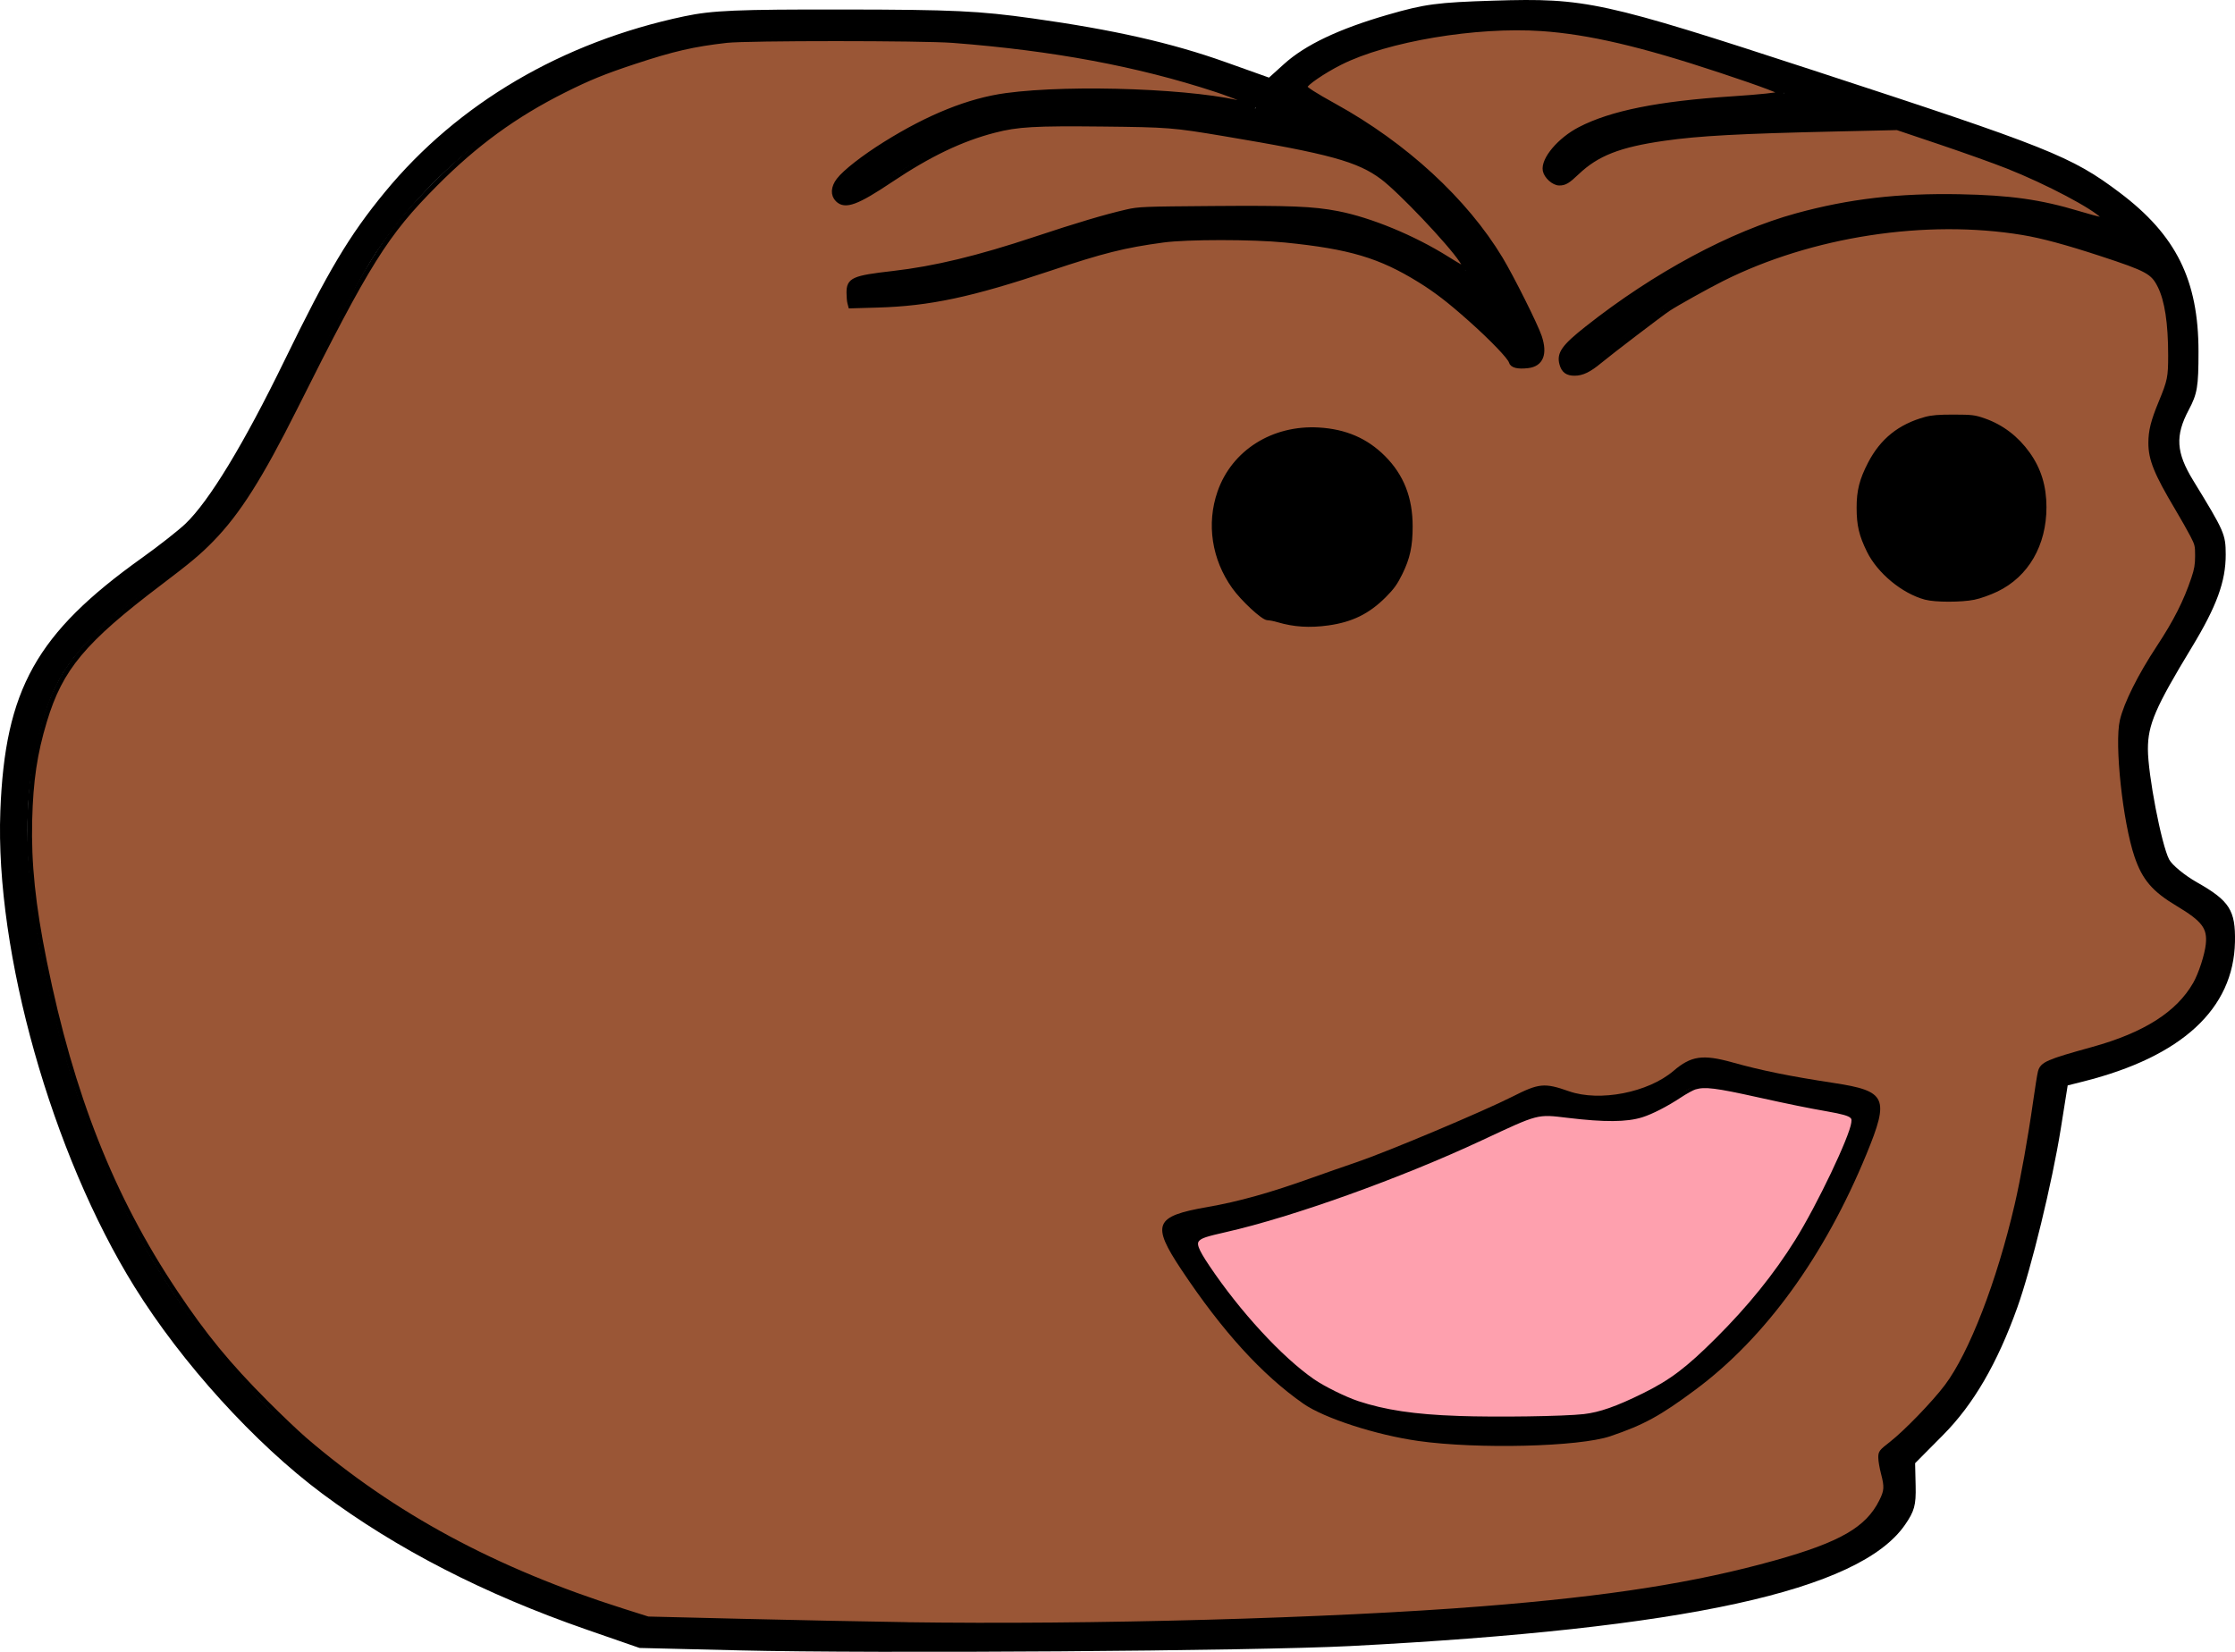 <?xml version="1.0" encoding="UTF-8" standalone="no"?>
<!-- Created with Inkscape (http://www.inkscape.org/) -->

<svg
   width="151.918mm"
   height="112.287mm"
   viewBox="0 0 151.918 112.287"
   version="1.1"
   id="svg5"
   xml:space="preserve"
   xmlns:inkscape="http://www.inkscape.org/namespaces/inkscape"
   xmlns:sodipodi="http://sodipodi.sourceforge.net/DTD/sodipodi-0.dtd"
   xmlns="http://www.w3.org/2000/svg"
   xmlns:svg="http://www.w3.org/2000/svg"><sodipodi:namedview
     id="namedview7"
     pagecolor="#ffffff"
     bordercolor="#999999"
     borderopacity="1"
     inkscape:showpageshadow="0"
     inkscape:pageopacity="0"
     inkscape:pagecheckerboard="0"
     inkscape:deskcolor="#d1d1d1"
     inkscape:document-units="mm"
     showgrid="false" /><defs
     id="defs2" /><g
     inkscape:label="Warstwa 1"
     inkscape:groupmode="layer"
     id="layer1"><path
       style="fill:#000000;stroke-width:0.265"
       d="m 50.219,112.186 -6.747,-0.163 -3.572,-1.239 c -6.979,-2.42 -12.94,-5.485 -17.992,-9.249 -4.591,-3.421 -9.54,-8.872 -12.765,-14.06 -5.62,-9.041 -9.484,-22.742 -9.12,-32.337 0.315,-8.28 2.441,-12.083 9.626,-17.215 1.14,-0.814 2.469,-1.858 2.954,-2.319 1.614,-1.535 3.985,-5.446 6.754,-11.138 2.938,-6.04 4.389,-8.473 6.795,-11.397 4.974,-6.045 12.069,-10.213 20.362,-11.961 1.905,-0.402 3.562,-0.472 10.848,-0.462 7.432,0.01 9.173,0.092 12.832,0.605 5.508,0.772 9.448,1.665 13.105,2.969 l 2.958,1.055 1.023,-0.924 c 1.442,-1.303 3.726,-2.388 7.044,-3.347 2.529,-0.731 3.359,-0.841 7.223,-0.961 6.231,-0.192 7.401,0.063 21.696,4.734 16.048,5.245 17.556,5.846 20.833,8.312 3.843,2.892 5.361,5.955 5.361,10.815 0,2.383 -0.08,2.861 -0.661,3.955 -0.935,1.759 -0.864,2.901 0.302,4.803 2.12,3.46 2.206,3.655 2.209,5.031 0.004,1.831 -0.613,3.518 -2.311,6.318 -2.471,4.075 -2.978,5.25 -2.978,6.909 0,1.718 0.915,6.48 1.441,7.497 0.197,0.38 1.054,1.086 1.906,1.568 2.201,1.247 2.614,1.896 2.571,4.04 -0.093,4.557 -3.623,7.809 -10.298,9.488 l -1.073,0.27 -0.47,2.95 c -0.58,3.635 -2.002,9.486 -2.951,12.139 -1.36,3.802 -2.985,6.595 -5.043,8.669 l -1.907,1.923 0.036,1.547 c 0.03,1.307 -0.083,1.718 -0.727,2.647 -3.104,4.478 -14.915,7.057 -37.725,8.236 -6.545,0.338 -32.17,0.519 -41.54,0.292 z m 31.82,-1.882 c 18.118,-0.512 28.935,-1.558 36.806,-3.558 5.895,-1.498 7.933,-2.534 8.987,-4.569 0.431,-0.832 0.449,-1.08 0.152,-2.139 -0.329,-1.175 -0.321,-1.208 0.415,-1.751 1.493,-1.099 3.813,-3.616 4.589,-4.98 1.736,-3.049 3.357,-7.742 4.412,-12.77 0.36,-1.717 1.178,-6.805 1.191,-7.408 0.014,-0.673 0.619,-0.995 2.956,-1.573 5.092,-1.261 7.712,-3.349 8.436,-6.724 0.372,-1.735 0.057,-2.292 -1.933,-3.415 -2.152,-1.214 -2.716,-2.136 -3.375,-5.511 -0.31,-1.587 -0.577,-3.778 -0.594,-4.869 -0.027,-1.709 0.085,-2.237 0.808,-3.801 0.461,-0.999 1.275,-2.424 1.808,-3.166 1.316,-1.832 2.517,-4.471 2.676,-5.879 0.119,-1.054 -0.01,-1.395 -1.381,-3.661 -2.197,-3.631 -2.305,-4.42 -1.018,-7.405 0.598,-1.387 0.657,-1.816 0.55,-3.969 -0.157,-3.138 -0.697,-4.485 -2.011,-5.01 -1.374,-0.55 -4.723,-1.637 -6.131,-1.991 -6.428,-1.614 -14.83,-0.742 -21.299,2.21 -1.911,0.872 -5.089,2.644 -5.424,3.024 -0.073,0.083 -0.847,0.676 -1.72,1.318 -0.873,0.643 -1.986,1.512 -2.474,1.932 -1.137,0.979 -2.25,0.937 -2.369,-0.09 -0.064,-0.55 0.179,-0.906 1.191,-1.744 4.007,-3.321 9.299,-6.356 13.442,-7.708 6.683,-2.181 15.242,-2.348 20.955,-0.408 1.739,0.59 1.92,0.318 0.424,-0.641 -2.284,-1.466 -5.105,-2.717 -9.205,-4.086 l -3.966,-1.323 -7.147,0.154 c -9.373,0.202 -12.973,0.926 -14.747,2.965 -0.616,0.709 -1.244,0.829 -1.74,0.333 -0.573,-0.573 -0.334,-1.336 0.739,-2.357 1.774,-1.688 5.728,-2.665 12.238,-3.026 1.71,-0.095 3.05,-0.266 2.979,-0.381 -0.15,-0.242 -6.489,-2.366 -9.395,-3.148 -1.091,-0.294 -3.056,-0.733 -4.366,-0.977 -4.687,-0.872 -11.771,-0.1 -15.934,1.738 -1.563,0.69 -2.98,1.635 -2.979,1.987 5.3e-4,0.146 0.916,0.741 2.035,1.323 4.019,2.092 8.204,5.775 10.644,9.368 1.263,1.86 3.457,6.257 3.457,6.93 0,0.968 -0.313,1.298 -1.235,1.298 -0.502,0 -0.847,-0.107 -0.766,-0.238 0.195,-0.316 -3.665,-3.93 -5.494,-5.144 -3.417,-2.268 -5.717,-2.921 -11.686,-3.318 -5.21,-0.347 -9.379,0.261 -14.431,2.105 -3.825,1.396 -8.274,2.392 -10.928,2.445 l -2.424,0.049 -0.082,-0.71 c -0.107,-0.926 0.371,-1.159 2.86,-1.391 2.575,-0.241 6.694,-1.215 9.526,-2.252 1.236,-0.453 3.438,-1.147 4.893,-1.542 2.529,-0.687 2.909,-0.718 8.599,-0.694 5.242,0.021 6.23,0.095 8.269,0.615 2.262,0.577 4.758,1.707 6.728,3.046 0.539,0.366 1.033,0.613 1.098,0.548 0.33,-0.33 -3.713,-4.832 -5.781,-6.436 -1.452,-1.126 -3.393,-1.653 -10.579,-2.869 -3.714,-0.628 -5.096,-0.737 -9.26,-0.73 -4.268,0.007 -5.166,0.085 -7.009,0.607 -2.302,0.651 -5.006,2.038 -7.26,3.724 -1.526,1.141 -2.748,1.398 -3.039,0.64 -0.266,-0.694 0.474,-1.534 2.619,-2.968 2.602,-1.74 4.911,-2.829 7.467,-3.522 3.698,-1.002 14.884,-0.705 18.256,0.484 0.334,0.118 0.397,0.082 0.211,-0.121 -0.67,-0.731 -7.071,-2.599 -11.455,-3.343 -6.007,-1.019 -9.251,-1.277 -16.458,-1.309 -8.349,-0.037 -9.932,0.15 -14.738,1.735 -6.903,2.277 -13.15,7.02 -17.101,12.983 -0.796,1.201 -2.743,4.803 -4.328,8.004 -4.506,9.103 -5.794,10.903 -10.054,14.056 -5.363,3.969 -7.045,5.901 -8.114,9.317 -1.773,5.667 -1.52,11.654 0.895,21.209 C 8.886,89.46 21.581,102.856 41.273,109.235 l 2.563,0.83 8.152,0.21 c 12.219,0.314 19.732,0.322 30.051,0.03 z m 5.094,-68.146 c -0.501,-0.172 -0.972,-0.253 -1.045,-0.18 -0.073,0.073 -0.716,-0.461 -1.427,-1.188 -4.391,-4.484 -1.666,-11.553 4.454,-11.557 3.893,-0.003 6.677,2.745 6.677,6.59 0,2.557 -1.14,4.54 -3.333,5.799 -1.297,0.744 -3.944,1.011 -5.325,0.536 z m 42.313,-2.213 c -2.625,-1.506 -3.803,-4.731 -2.749,-7.527 0.931,-2.472 2.689,-3.831 5.255,-4.062 1.972,-0.177 3.538,0.285 4.785,1.412 1.419,1.282 2.117,2.829 2.117,4.691 0,3.702 -2.566,6.261 -6.273,6.255 -1.496,-0.002 -2.02,-0.131 -3.135,-0.77 z"
       id="path211"
       inkscape:export-filename="path211.svg"
       inkscape:export-xdpi="96"
       inkscape:export-ydpi="96" /><path
       style="display:inline;fill:#9a5636;fill-opacity:1;stroke:#000000;stroke-width:0.327"
       d="m 61.51,110.431 c -2.512,-0.037 -7.47,-0.137 -11.017,-0.224 l -6.449,-0.157 -1.702,-0.539 c -8.695,-2.752 -15.585,-6.464 -21.63,-11.652 -0.517,-0.444 -1.707,-1.576 -2.643,-2.516 -2.574,-2.583 -4.192,-4.555 -6.176,-7.53 C 7.591,81.365 4.862,74.465 3.027,65.401 2.247,61.552 1.95,58.689 2.024,55.749 c 0.069,-2.708 0.342,-4.541 1.007,-6.741 1.084,-3.591 2.631,-5.444 7.829,-9.38 2.002,-1.516 2.664,-2.07 3.525,-2.954 1.791,-1.837 3.309,-4.233 5.673,-8.952 4.961,-9.907 6.157,-11.816 9.521,-15.199 2.751,-2.767 5.419,-4.711 8.766,-6.387 1.671,-0.837 2.715,-1.262 4.758,-1.937 2.643,-0.873 4.023,-1.191 6.286,-1.448 1.405,-0.159 13.31,-0.158 15.389,0.002 6.809,0.523 12.589,1.602 17.865,3.334 1.343,0.441 2.716,1.032 2.62,1.128 -0.028,0.028 -0.265,-0.012 -0.527,-0.088 -3.151,-0.913 -11.818,-1.251 -16.344,-0.637 -2.516,0.341 -5.243,1.435 -8.23,3.301 -1.454,0.908 -2.729,1.903 -3.151,2.458 -0.376,0.495 -0.404,0.989 -0.075,1.318 0.509,0.509 1.303,0.216 3.616,-1.334 2.602,-1.743 4.786,-2.789 7.032,-3.368 1.588,-0.409 2.728,-0.475 7.359,-0.426 4.464,0.048 4.799,0.074 8.24,0.65 7.222,1.209 9.155,1.739 10.793,2.963 1.2,0.897 4.568,4.442 5.372,5.656 0.502,0.757 0.386,0.742 -1.006,-0.13 -2.283,-1.431 -5.208,-2.638 -7.435,-3.067 -1.668,-0.321 -3.2,-0.383 -8.485,-0.343 -4.706,0.036 -5.016,0.048 -5.822,0.233 -1.463,0.335 -3.348,0.896 -6.225,1.852 -3.917,1.302 -6.835,2.006 -9.673,2.331 -2.697,0.309 -3.001,0.443 -2.999,1.315 7.93e-4,0.259 0.027,0.567 0.059,0.685 l 0.057,0.214 1.845,-0.054 c 3.522,-0.103 6.34,-0.704 11.652,-2.481 3.638,-1.218 5.101,-1.584 7.747,-1.94 1.63,-0.22 6.088,-0.219 8.285,8.8e-5 4.4,0.44 6.457,1.051 9.158,2.722 1.121,0.694 2.016,1.383 3.447,2.658 1.468,1.307 2.69,2.58 2.765,2.88 0.066,0.263 0.46,0.359 1.137,0.279 0.895,-0.106 1.172,-0.804 0.783,-1.973 -0.256,-0.771 -1.889,-4.037 -2.647,-5.295 -2.388,-3.965 -6.496,-7.748 -11.282,-10.389 -1.358,-0.749 -2.018,-1.173 -2.018,-1.296 0,-0.217 1.234,-1.066 2.412,-1.658 3.149,-1.585 9.219,-2.604 13.689,-2.3 3.194,0.218 6.763,1.049 12.112,2.822 2.95,0.978 4.343,1.505 4.195,1.587 -0.16,0.089 -1.518,0.232 -3.344,0.351 -5.024,0.328 -8.232,0.971 -10.367,2.079 -1.371,0.711 -2.499,2.048 -2.359,2.796 0.075,0.401 0.585,0.859 0.957,0.859 0.374,0 0.577,-0.121 1.205,-0.719 1.353,-1.287 2.867,-1.881 5.915,-2.317 2.364,-0.339 5.093,-0.486 11.775,-0.637 l 4.08,-0.092 2.95,0.994 c 1.623,0.547 3.676,1.281 4.563,1.633 2.673,1.059 5.865,2.744 6.494,3.428 l 0.224,0.244 -0.358,-0.055 c -0.197,-0.03 -0.901,-0.219 -1.564,-0.419 -2.595,-0.782 -4.655,-1.073 -8.077,-1.138 -4.13,-0.079 -7.487,0.312 -11.049,1.287 -4.432,1.213 -9.645,4.015 -14.258,7.663 -1.586,1.254 -1.919,1.721 -1.725,2.421 0.127,0.459 0.375,0.641 0.872,0.639 0.51,-0.002 0.98,-0.23 1.692,-0.82 0.756,-0.627 4.181,-3.239 4.672,-3.563 0.554,-0.366 2.632,-1.524 3.648,-2.034 6.06,-3.04 13.864,-4.239 20.46,-3.144 1.302,0.216 2.97,0.666 5.284,1.425 3.196,1.048 3.548,1.24 4.026,2.192 0.484,0.963 0.723,2.524 0.723,4.725 0,1.493 -0.051,1.745 -0.653,3.202 -0.527,1.273 -0.692,1.931 -0.692,2.751 0,1.108 0.379,2.043 1.795,4.424 0.384,0.646 0.852,1.472 1.04,1.836 0.319,0.617 0.343,0.715 0.341,1.424 -0.001,0.596 -0.057,0.927 -0.257,1.522 -0.535,1.595 -1.213,2.936 -2.383,4.711 -1.263,1.917 -2.202,3.796 -2.476,4.956 -0.372,1.577 0.197,6.872 0.989,9.201 0.519,1.525 1.175,2.292 2.783,3.254 1.786,1.068 2.189,1.604 2.071,2.756 -0.075,0.731 -0.499,2.036 -0.876,2.695 -1.155,2.019 -3.409,3.455 -6.968,4.439 -3.078,0.851 -3.432,1.005 -3.572,1.556 -0.047,0.184 -0.194,1.1 -0.326,2.036 -0.335,2.372 -0.858,5.292 -1.252,6.986 -1.223,5.262 -3.1,10.115 -4.774,12.343 -0.844,1.123 -2.764,3.11 -3.756,3.887 -0.716,0.56 -0.739,0.59 -0.737,0.952 7.9e-4,0.205 0.081,0.675 0.178,1.045 0.247,0.942 0.228,1.221 -0.13,1.936 -0.937,1.871 -2.727,2.907 -7.178,4.154 -5.449,1.526 -11.329,2.449 -19.965,3.132 -10.296,0.815 -26.623,1.264 -39.23,1.08 z M 90.265,42.353 c 1.593,-0.222 2.707,-0.769 3.811,-1.873 0.544,-0.544 0.765,-0.851 1.097,-1.528 0.511,-1.039 0.685,-1.844 0.685,-3.167 0,-1.924 -0.589,-3.423 -1.834,-4.669 -1.176,-1.177 -2.594,-1.788 -4.391,-1.892 -3.093,-0.179 -5.771,1.511 -6.72,4.24 -0.746,2.144 -0.385,4.512 0.977,6.422 0.6,0.841 1.975,2.115 2.283,2.115 0.136,0 0.461,0.063 0.721,0.141 1.068,0.317 2.13,0.384 3.37,0.211 z m 43.909,-1.746 c 0.394,-0.08 1.051,-0.314 1.531,-0.545 2.041,-0.985 3.234,-3.045 3.234,-5.585 0,-1.401 -0.355,-2.561 -1.108,-3.615 -0.771,-1.08 -1.782,-1.849 -2.982,-2.268 -0.641,-0.224 -0.816,-0.245 -2.045,-0.248 -1.017,-0.002 -1.483,0.036 -1.92,0.156 -1.745,0.481 -2.943,1.443 -3.761,3.02 -0.573,1.105 -0.764,1.857 -0.761,3 0.003,1.177 0.158,1.836 0.686,2.911 0.695,1.416 2.329,2.766 3.836,3.171 0.662,0.178 2.416,0.18 3.289,0.003 z"
       id="path387" /><g
       inkscape:label="Warstwa 1"
       id="layer1-8"
       transform="translate(79,71.884)"><path
         style="fill:#000000;stroke-width:0.265"
         d="M 17.407,26.068 C 14.529,25.663 10.997,24.517 9.587,23.53 6.768,21.557 4.088,18.612 1.303,14.427 c -2.055,-3.089 -1.83,-3.636 1.759,-4.259 2.12,-0.368 4.274,-0.97 7.119,-1.991 0.8,-0.287 2.161,-0.762 3.025,-1.056 2.109,-0.717 8.63,-3.462 10.601,-4.462 1.8,-0.913 2.173,-0.949 3.836,-0.364 2.087,0.733 5.388,0.089 7.114,-1.388 1.191,-1.02 1.99,-1.134 3.999,-0.573 1.982,0.554 3.9,0.943 6.875,1.396 3.603,0.549 3.814,1.007 2.233,4.85 C 45.013,13.513 40.994,19.05 36.258,22.573 c -2.406,1.79 -3.518,2.398 -5.8,3.173 -2.122,0.72 -9.013,0.891 -13.051,0.323 z M 30.825,23.777 c 0.949,-0.37 2.378,-1.063 3.175,-1.54 2.892,-1.733 7.058,-6.304 9.475,-10.397 1.488,-2.519 3.483,-6.842 3.483,-7.547 0,-0.399 -0.346,-0.543 -1.918,-0.8 -1.055,-0.172 -2.93,-0.551 -4.167,-0.841 -3.938,-0.924 -4.586,-0.944 -5.598,-0.172 -0.487,0.371 -1.48,0.932 -2.208,1.245 -1.345,0.58 -2.714,0.604 -6.482,0.115 -1.076,-0.14 -1.536,0.011 -4.763,1.561 -4.958,2.381 -13.634,5.505 -17.463,6.287 -2.501,0.511 -2.574,0.657 -1.277,2.569 2.402,3.544 5.628,6.92 7.761,8.122 3.108,1.751 6.161,2.228 13.625,2.131 4.248,-0.056 4.773,-0.116 6.356,-0.732 z"
         id="path601" /><path
         style="fill:#fea0ae;fill-opacity:1;stroke:#000000;stroke-width:0.873"
         d="M 75.76,92.385 C 64.689,91.994 57.037,90.851 50.147,88.562 46.865,87.471 41.392,84.769 38.704,82.912 30.466,77.219 19.637,65.477 11.686,53.616 8.749,49.234 8.199,47.693 9.21,46.682 9.982,45.91 11.233,45.498 16.248,44.365 33.273,40.517 61.079,30.549 81.744,20.886 96.577,13.95 96.035,14.091 104.125,15.062 c 9.388,1.127 14.972,1.086 18.876,-0.139 2.539,-0.797 6.344,-2.749 9.737,-4.995 1.494,-0.989 3.253,-1.958 3.91,-2.153 2.536,-0.753 5.335,-0.406 16.221,2.01 7.775,1.725 12.865,2.761 17.799,3.623 3.789,0.662 5.479,1.141 6.117,1.736 0.443,0.413 0.503,0.662 0.39,1.619 -0.436,3.677 -8.847,21.309 -14.441,30.273 -5.481,8.782 -12.126,17.01 -20.405,25.264 -7.625,7.602 -11.816,10.771 -18.816,14.228 -6.854,3.384 -11.227,4.918 -15.349,5.385 -5.11,0.579 -22.309,0.83 -32.405,0.473 z"
         id="path1572"
         transform="scale(0.265)" /></g></g></svg>
